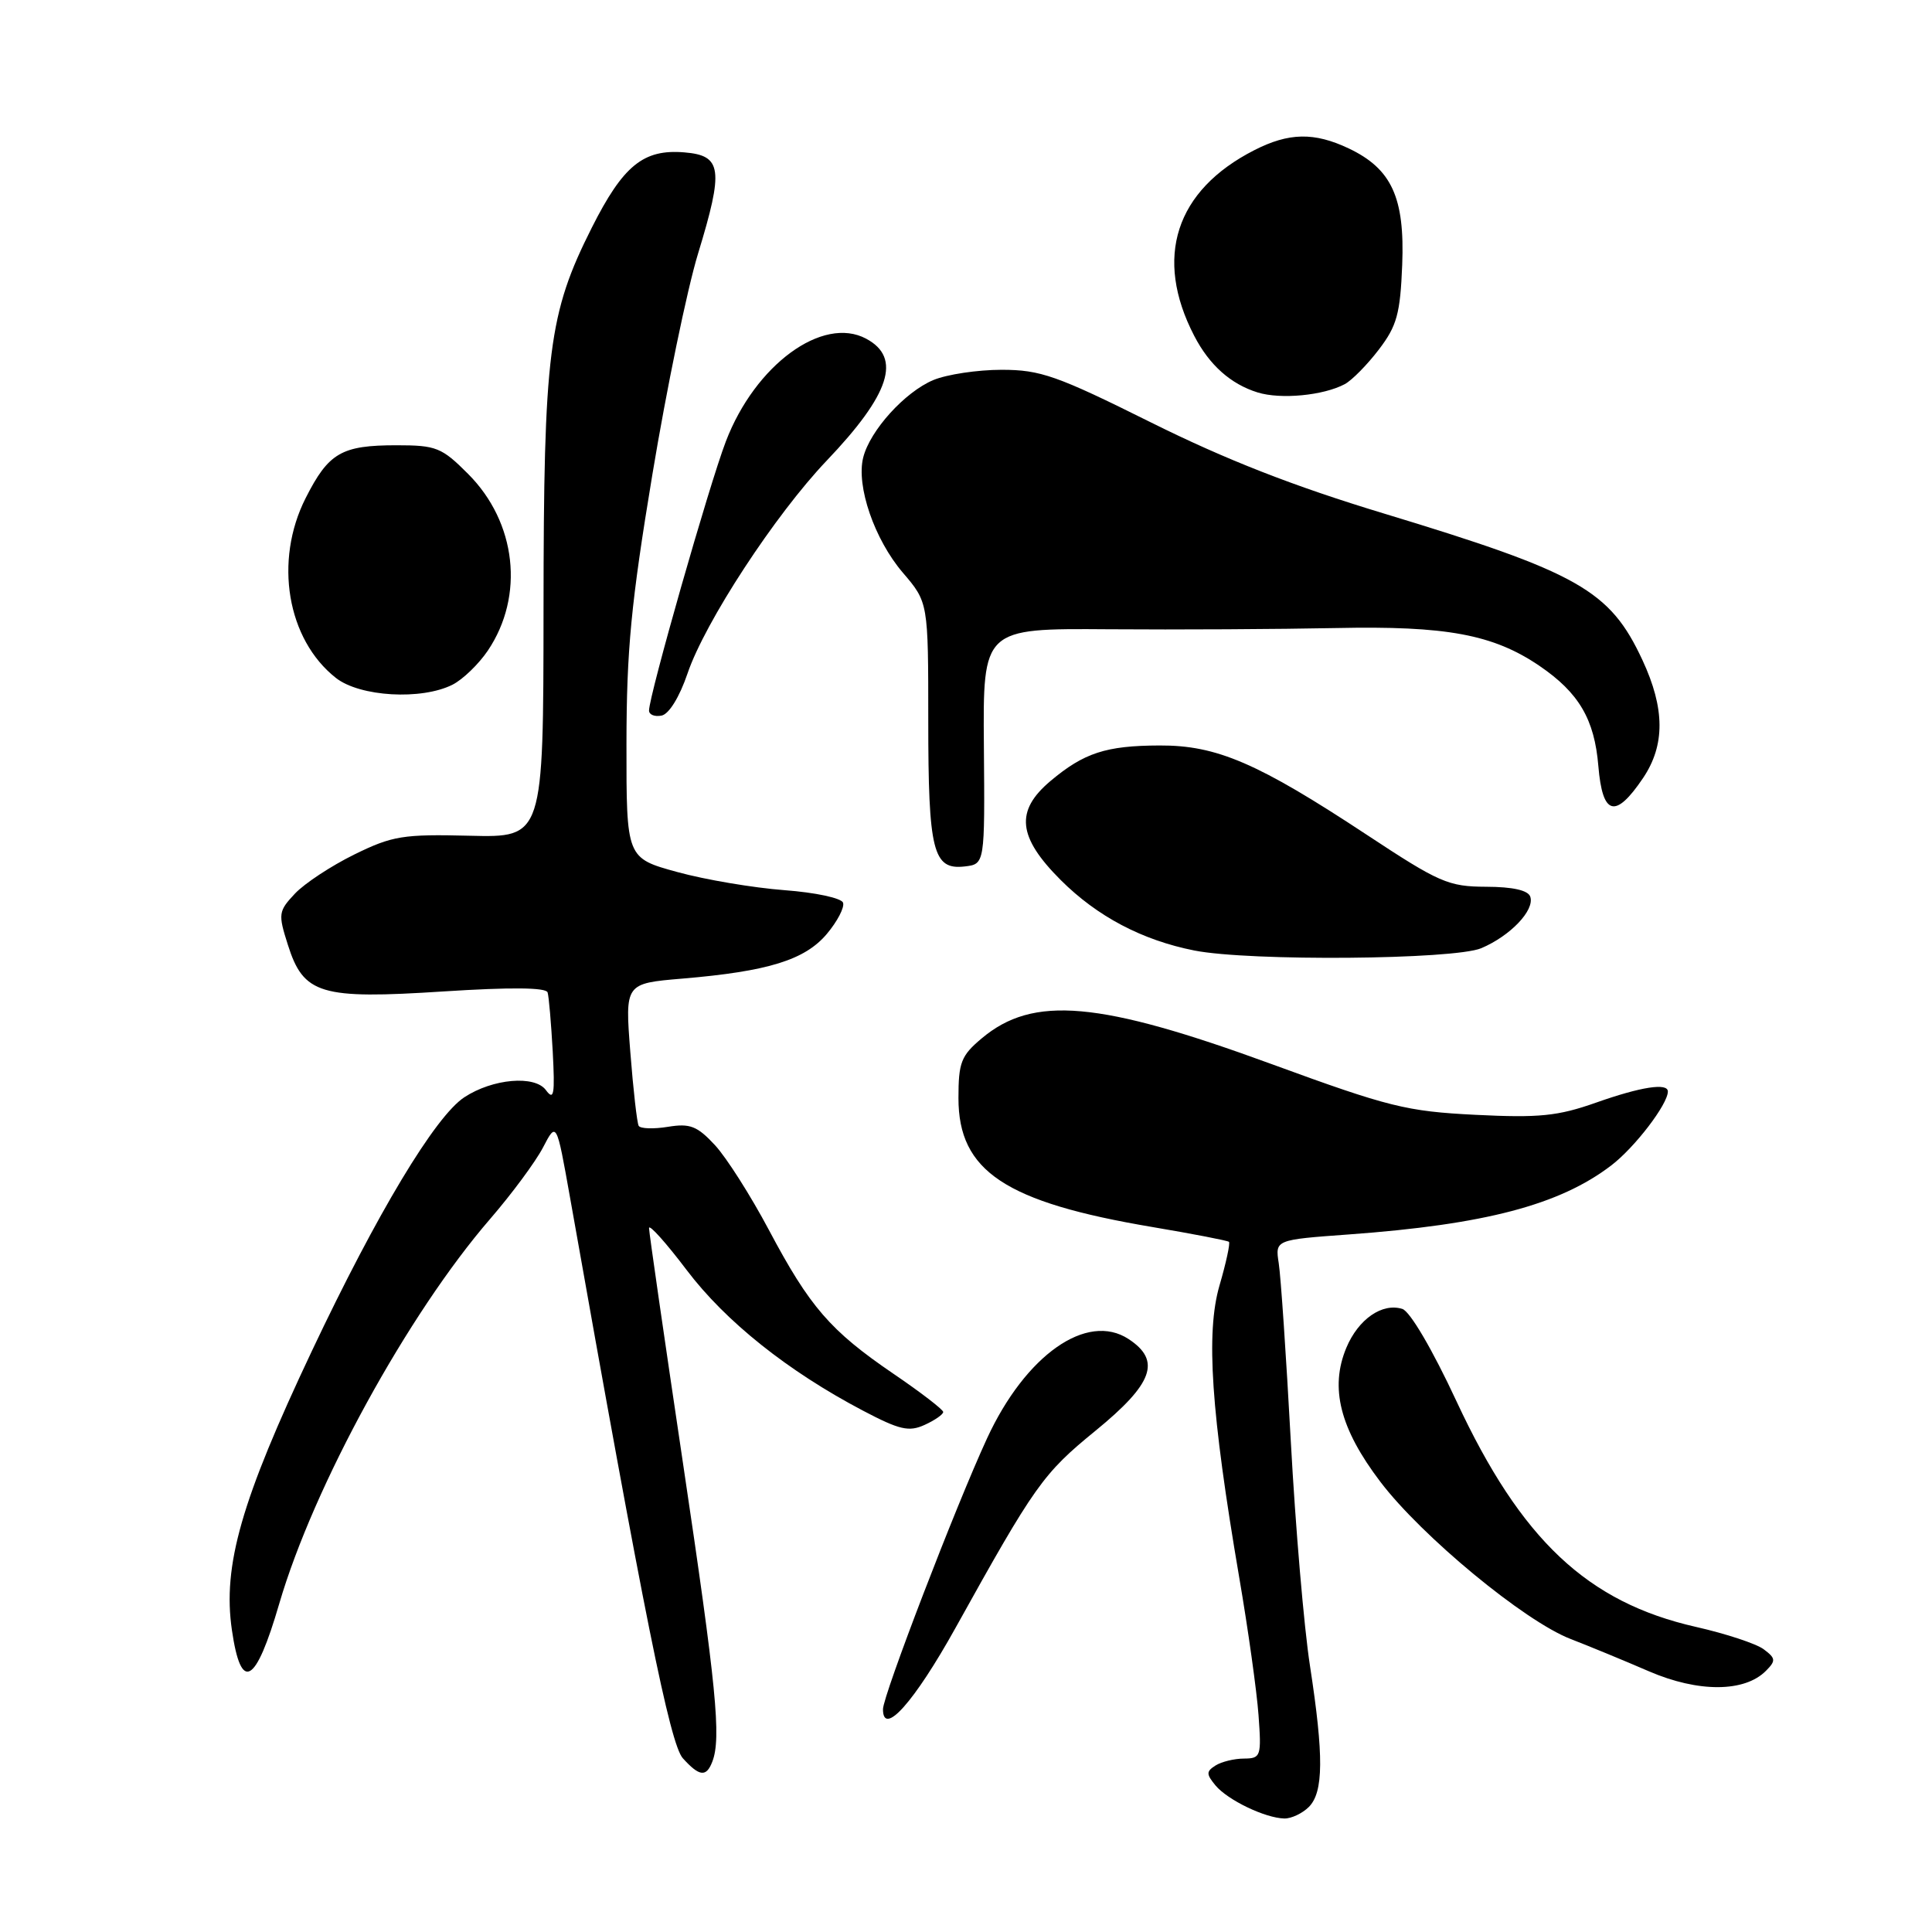 <?xml version="1.0" encoding="UTF-8" standalone="no"?>
<!DOCTYPE svg PUBLIC "-//W3C//DTD SVG 1.1//EN" "http://www.w3.org/Graphics/SVG/1.1/DTD/svg11.dtd" >
<svg xmlns="http://www.w3.org/2000/svg" xmlns:xlink="http://www.w3.org/1999/xlink" version="1.1" viewBox="0 0 256 256">
 <g >
 <path fill="currentColor"
d=" M 173.43 239.43 C 175.38 237.47 175.42 232.70 173.58 220.74 C 172.79 215.66 171.65 202.28 171.04 191.00 C 170.43 179.72 169.71 169.10 169.44 167.39 C 168.96 164.28 168.96 164.28 178.73 163.57 C 196.76 162.26 206.64 159.66 213.48 154.44 C 216.59 152.08 221.00 146.32 221.00 144.63 C 221.00 143.45 217.44 144.00 211.47 146.11 C 206.42 147.89 203.96 148.14 195.50 147.72 C 186.35 147.26 184.05 146.69 168.50 141.00 C 145.64 132.63 136.89 131.86 130.08 137.59 C 127.35 139.88 127.00 140.78 127.00 145.51 C 127.00 155.19 133.19 159.30 152.71 162.59 C 158.10 163.50 162.65 164.38 162.84 164.55 C 163.03 164.71 162.47 167.32 161.59 170.33 C 159.76 176.63 160.47 187.13 164.20 209.00 C 165.38 215.88 166.53 224.09 166.76 227.25 C 167.16 232.73 167.07 233.00 164.84 233.02 C 163.55 233.02 161.85 233.44 161.06 233.94 C 159.82 234.73 159.82 235.07 161.06 236.58 C 162.68 238.52 167.63 240.90 170.18 240.96 C 171.10 240.98 172.56 240.29 173.43 239.43 Z  M 94.39 233.42 C 95.59 230.29 94.93 223.57 90.50 193.89 C 88.03 177.31 86.00 163.29 86.00 162.73 C 86.00 162.16 88.25 164.67 90.99 168.29 C 96.15 175.11 104.40 181.69 114.35 186.92 C 119.20 189.47 120.44 189.76 122.53 188.80 C 123.89 188.18 124.99 187.41 124.98 187.09 C 124.96 186.77 121.99 184.48 118.37 182.02 C 110.01 176.32 107.30 173.18 101.88 162.97 C 99.47 158.43 96.25 153.37 94.73 151.73 C 92.38 149.20 91.43 148.83 88.50 149.31 C 86.59 149.62 84.85 149.56 84.63 149.18 C 84.41 148.81 83.91 144.41 83.52 139.40 C 82.81 130.31 82.81 130.31 90.42 129.67 C 101.79 128.71 106.65 127.20 109.56 123.75 C 110.95 122.10 111.92 120.24 111.71 119.62 C 111.51 119.00 108.06 118.26 103.92 117.95 C 99.84 117.64 93.46 116.57 89.75 115.55 C 83.00 113.70 83.00 113.70 83.01 98.60 C 83.02 86.14 83.62 79.90 86.44 62.89 C 88.32 51.55 91.04 38.38 92.49 33.62 C 95.92 22.39 95.67 20.60 90.67 20.19 C 85.25 19.74 82.57 21.93 78.42 30.16 C 72.68 41.56 72.04 46.62 72.02 80.74 C 72.00 110.98 72.00 110.98 62.25 110.74 C 53.39 110.52 51.99 110.75 46.94 113.23 C 43.89 114.73 40.35 117.06 39.08 118.41 C 36.89 120.74 36.84 121.10 38.14 125.18 C 40.22 131.76 42.44 132.43 58.77 131.37 C 67.65 130.80 72.36 130.84 72.56 131.50 C 72.73 132.05 73.03 135.58 73.24 139.34 C 73.54 145.04 73.40 145.89 72.34 144.45 C 70.87 142.44 65.29 142.92 61.53 145.39 C 57.67 147.92 49.96 160.75 41.33 179.00 C 31.96 198.82 29.48 207.45 30.73 216.00 C 31.94 224.32 33.87 223.24 37.00 212.50 C 41.56 196.90 54.06 174.10 64.96 161.50 C 67.81 158.20 70.96 153.95 71.95 152.05 C 73.74 148.61 73.74 148.61 75.51 158.55 C 85.33 213.98 88.78 231.09 90.48 232.98 C 92.68 235.41 93.59 235.51 94.39 233.42 Z  M 126.59 215.74 C 137.14 196.75 138.19 195.27 145.16 189.58 C 152.81 183.33 153.90 180.29 149.54 177.43 C 144.03 173.82 135.89 179.54 130.78 190.61 C 126.64 199.58 117.00 224.67 117.00 226.48 C 117.00 230.18 121.14 225.54 126.59 215.74 Z  M 234.00 221.39 C 235.33 220.05 235.30 219.73 233.69 218.53 C 232.69 217.79 228.67 216.47 224.75 215.58 C 210.33 212.32 201.55 204.05 192.99 185.67 C 189.80 178.81 186.84 173.77 185.82 173.44 C 183.15 172.60 179.99 174.79 178.40 178.58 C 176.18 183.89 177.55 189.30 182.90 196.34 C 188.39 203.57 202.02 214.83 208.13 217.18 C 210.53 218.11 215.20 220.03 218.50 221.46 C 225.04 224.28 231.17 224.25 234.00 221.39 Z  M 196.28 125.64 C 200.14 124.00 203.37 120.61 202.77 118.82 C 202.49 117.97 200.46 117.51 196.92 117.50 C 191.91 117.48 190.71 116.95 181.10 110.61 C 166.68 101.10 161.22 98.74 153.64 98.78 C 146.54 98.80 143.63 99.76 139.19 103.49 C 134.49 107.45 134.84 110.90 140.55 116.61 C 145.39 121.44 151.34 124.58 158.27 125.95 C 165.60 127.39 192.65 127.17 196.28 125.64 Z  M 130.37 98.88 C 130.24 83.26 130.24 83.26 146.87 83.38 C 156.02 83.45 169.57 83.37 177.00 83.22 C 191.65 82.91 197.86 84.06 204.00 88.24 C 209.21 91.79 211.28 95.31 211.79 101.51 C 212.34 108.08 214.04 108.54 217.71 103.10 C 220.65 98.74 220.62 93.88 217.63 87.46 C 213.32 78.20 209.23 75.88 183.30 68.02 C 171.38 64.41 162.43 60.91 152.50 55.97 C 140.03 49.76 137.86 49.00 132.71 49.00 C 129.54 49.00 125.47 49.61 123.67 50.36 C 119.90 51.94 115.28 57.04 114.38 60.62 C 113.43 64.40 115.87 71.48 119.62 75.87 C 123.00 79.82 123.00 79.82 123.00 95.47 C 123.00 112.80 123.62 115.29 127.82 114.81 C 130.50 114.50 130.50 114.50 130.37 98.88 Z  M 91.10 89.24 C 93.41 82.42 102.72 68.20 109.53 61.05 C 117.94 52.23 119.51 47.41 114.77 44.88 C 109.01 41.79 100.06 48.34 96.18 58.49 C 93.96 64.28 86.00 92.18 86.00 94.15 C 86.00 94.70 86.74 95.00 87.66 94.82 C 88.64 94.63 90.04 92.36 91.10 89.24 Z  M 59.97 90.72 C 61.33 90.03 63.43 88.00 64.64 86.21 C 69.53 78.95 68.44 69.21 62.02 62.79 C 58.53 59.29 57.80 59.00 52.55 59.00 C 45.25 59.00 43.54 59.99 40.50 66.00 C 36.28 74.33 38.03 84.73 44.51 89.83 C 47.69 92.33 55.86 92.80 59.97 90.72 Z  M 178.19 50.90 C 179.14 50.39 181.17 48.33 182.71 46.31 C 185.10 43.18 185.54 41.57 185.80 35.08 C 186.15 26.18 184.40 22.37 178.72 19.67 C 174.14 17.50 170.78 17.56 166.20 19.90 C 155.75 25.23 152.87 34.14 158.24 44.50 C 160.25 48.38 163.07 50.89 166.64 52.00 C 169.70 52.95 175.36 52.41 178.19 50.90 Z "/>
</g>
</svg>